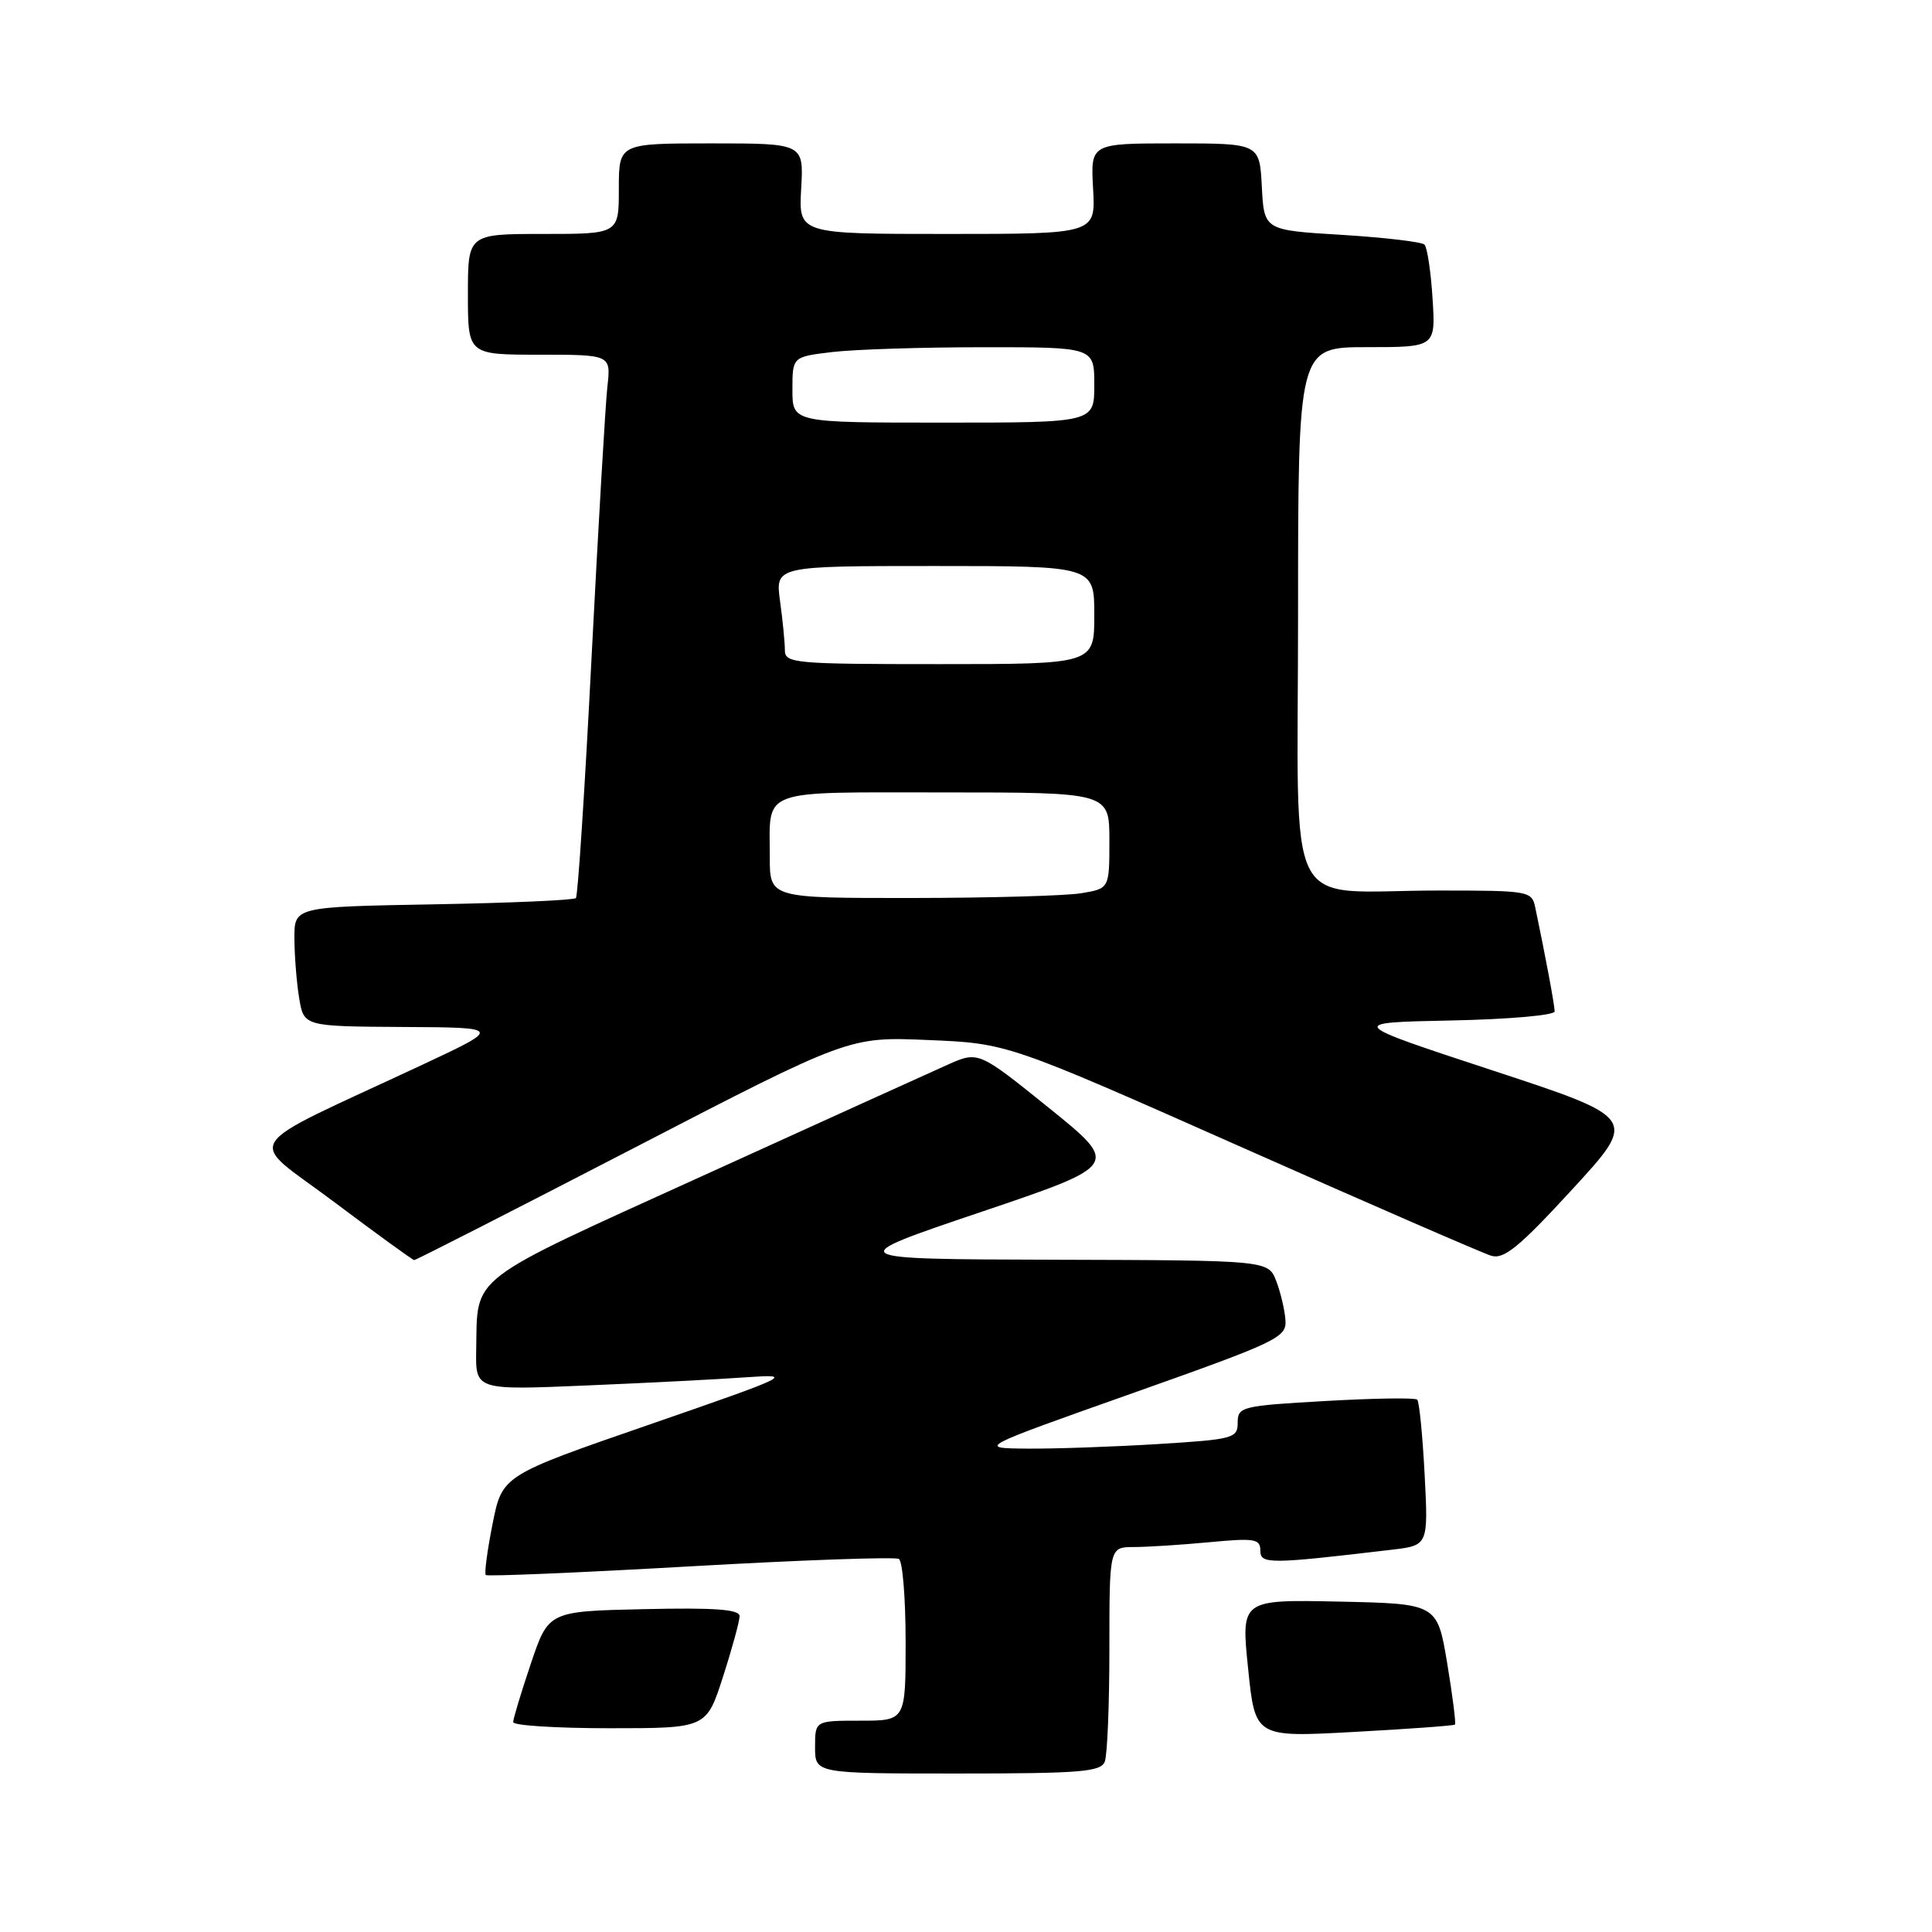 <?xml version="1.0" encoding="UTF-8" standalone="no"?>
<!DOCTYPE svg PUBLIC "-//W3C//DTD SVG 1.1//EN" "http://www.w3.org/Graphics/SVG/1.1/DTD/svg11.dtd" >
<svg xmlns="http://www.w3.org/2000/svg" xmlns:xlink="http://www.w3.org/1999/xlink" version="1.1" viewBox="0 0 256 256">
 <g >
 <path fill="currentColor"
d=" M 146.39 233.42 C 146.73 232.55 147.00 225.80 147.00 218.42 C 147.00 205.00 147.00 205.00 150.25 204.99 C 152.04 204.99 156.54 204.70 160.25 204.35 C 166.25 203.78 167.00 203.91 167.00 205.45 C 167.00 207.28 168.16 207.27 184.38 205.35 C 189.26 204.78 189.26 204.78 188.77 195.36 C 188.50 190.18 188.06 185.72 187.79 185.46 C 187.52 185.19 182.06 185.27 175.65 185.64 C 164.52 186.27 164.00 186.40 164.00 188.50 C 164.00 190.58 163.45 190.73 153.34 191.35 C 147.48 191.71 139.72 191.98 136.09 191.95 C 129.50 191.89 129.50 191.89 150.00 184.63 C 169.30 177.79 170.49 177.23 170.33 174.93 C 170.24 173.60 169.69 171.26 169.11 169.75 C 168.05 167.00 168.05 167.00 139.77 166.92 C 111.50 166.84 111.50 166.84 129.94 160.61 C 148.37 154.38 148.37 154.38 139.01 146.82 C 129.64 139.27 129.64 139.27 125.57 141.08 C 123.33 142.08 108.68 148.72 93.01 155.85 C 61.64 170.11 63.29 168.85 63.10 178.85 C 63.00 184.21 63.00 184.21 77.75 183.58 C 85.86 183.24 95.42 182.75 99.00 182.49 C 105.27 182.05 104.81 182.27 86.03 188.77 C 66.55 195.50 66.55 195.50 65.27 201.91 C 64.57 205.44 64.16 208.49 64.37 208.70 C 64.57 208.90 76.77 208.39 91.48 207.55 C 106.19 206.71 118.63 206.27 119.11 206.57 C 119.60 206.87 120.00 211.82 120.00 217.56 C 120.00 228.00 120.00 228.00 114.00 228.00 C 108.00 228.00 108.00 228.00 108.00 231.50 C 108.00 235.00 108.00 235.00 126.89 235.00 C 143.20 235.00 145.87 234.78 146.39 233.42 Z  M 192.79 228.52 C 192.94 228.38 192.48 224.72 191.76 220.38 C 190.44 212.50 190.44 212.50 177.44 212.22 C 164.44 211.95 164.44 211.95 165.38 221.08 C 166.31 230.21 166.31 230.21 179.40 229.49 C 186.61 229.10 192.63 228.66 192.79 228.52 Z  M 95.80 222.18 C 97.01 218.43 98.00 214.81 98.00 214.15 C 98.00 213.25 94.73 213.01 85.34 213.22 C 72.68 213.50 72.68 213.50 70.34 220.44 C 69.05 224.26 68.00 227.75 68.00 228.19 C 68.00 228.64 73.76 229.00 80.80 229.00 C 93.61 229.00 93.61 229.00 95.80 222.18 Z  M 83.88 152.18 C 112.50 137.36 112.50 137.36 123.00 137.81 C 133.50 138.25 133.50 138.25 164.50 152.00 C 181.55 159.57 196.44 166.04 197.58 166.39 C 199.27 166.91 201.27 165.28 208.33 157.60 C 217.01 148.16 217.01 148.16 197.75 141.83 C 178.50 135.50 178.50 135.50 192.25 135.22 C 199.81 135.07 206.00 134.53 206.00 134.02 C 206.00 133.20 204.77 126.63 203.43 120.25 C 202.98 118.06 202.61 118.00 190.61 118.00 C 169.78 118.00 172.00 122.38 172.00 81.38 C 172.00 46.00 172.00 46.00 181.12 46.00 C 190.23 46.00 190.23 46.00 189.82 39.54 C 189.60 35.98 189.11 32.78 188.75 32.41 C 188.38 32.05 183.45 31.47 177.79 31.12 C 167.50 30.50 167.50 30.50 167.20 24.75 C 166.90 19.00 166.90 19.00 155.70 19.00 C 144.50 19.00 144.50 19.00 144.84 25.00 C 145.18 31.00 145.18 31.00 125.50 31.00 C 105.82 31.00 105.82 31.00 106.16 25.00 C 106.50 19.00 106.50 19.00 94.25 19.00 C 82.00 19.00 82.00 19.00 82.00 25.00 C 82.00 31.00 82.00 31.00 72.00 31.00 C 62.00 31.00 62.00 31.00 62.00 39.00 C 62.00 47.00 62.00 47.00 71.48 47.00 C 80.96 47.00 80.96 47.00 80.48 51.25 C 80.22 53.59 79.28 69.67 78.39 87.00 C 77.51 104.33 76.57 118.72 76.31 119.00 C 76.05 119.28 67.55 119.65 57.42 119.83 C 39.00 120.16 39.00 120.16 39.01 124.33 C 39.02 126.62 39.30 130.19 39.64 132.25 C 40.26 136.00 40.26 136.00 53.38 136.08 C 66.50 136.15 66.50 136.15 56.00 141.07 C 31.18 152.67 32.59 150.50 44.22 159.23 C 49.87 163.47 54.67 166.95 54.88 166.97 C 55.08 166.99 68.13 160.33 83.88 152.18 Z  M 102.00 113.58 C 102.00 104.38 100.34 105.00 125.11 105.00 C 147.00 105.00 147.00 105.00 147.00 111.37 C 147.00 117.74 147.00 117.74 143.25 118.36 C 141.19 118.70 131.06 118.98 120.75 118.99 C 102.00 119.00 102.00 119.00 102.00 113.58 Z  M 104.00 86.14 C 104.00 85.12 103.71 82.19 103.36 79.64 C 102.73 75.00 102.73 75.00 123.86 75.00 C 145.00 75.00 145.00 75.00 145.00 81.50 C 145.00 88.00 145.00 88.00 124.50 88.00 C 105.18 88.00 104.00 87.89 104.00 86.14 Z  M 105.00 51.64 C 105.00 47.28 105.00 47.28 110.25 46.65 C 113.14 46.30 122.14 46.01 130.25 46.01 C 145.00 46.00 145.00 46.00 145.00 51.00 C 145.00 56.00 145.00 56.00 125.00 56.00 C 105.00 56.00 105.00 56.00 105.00 51.64 Z "/>
</g>
</svg>